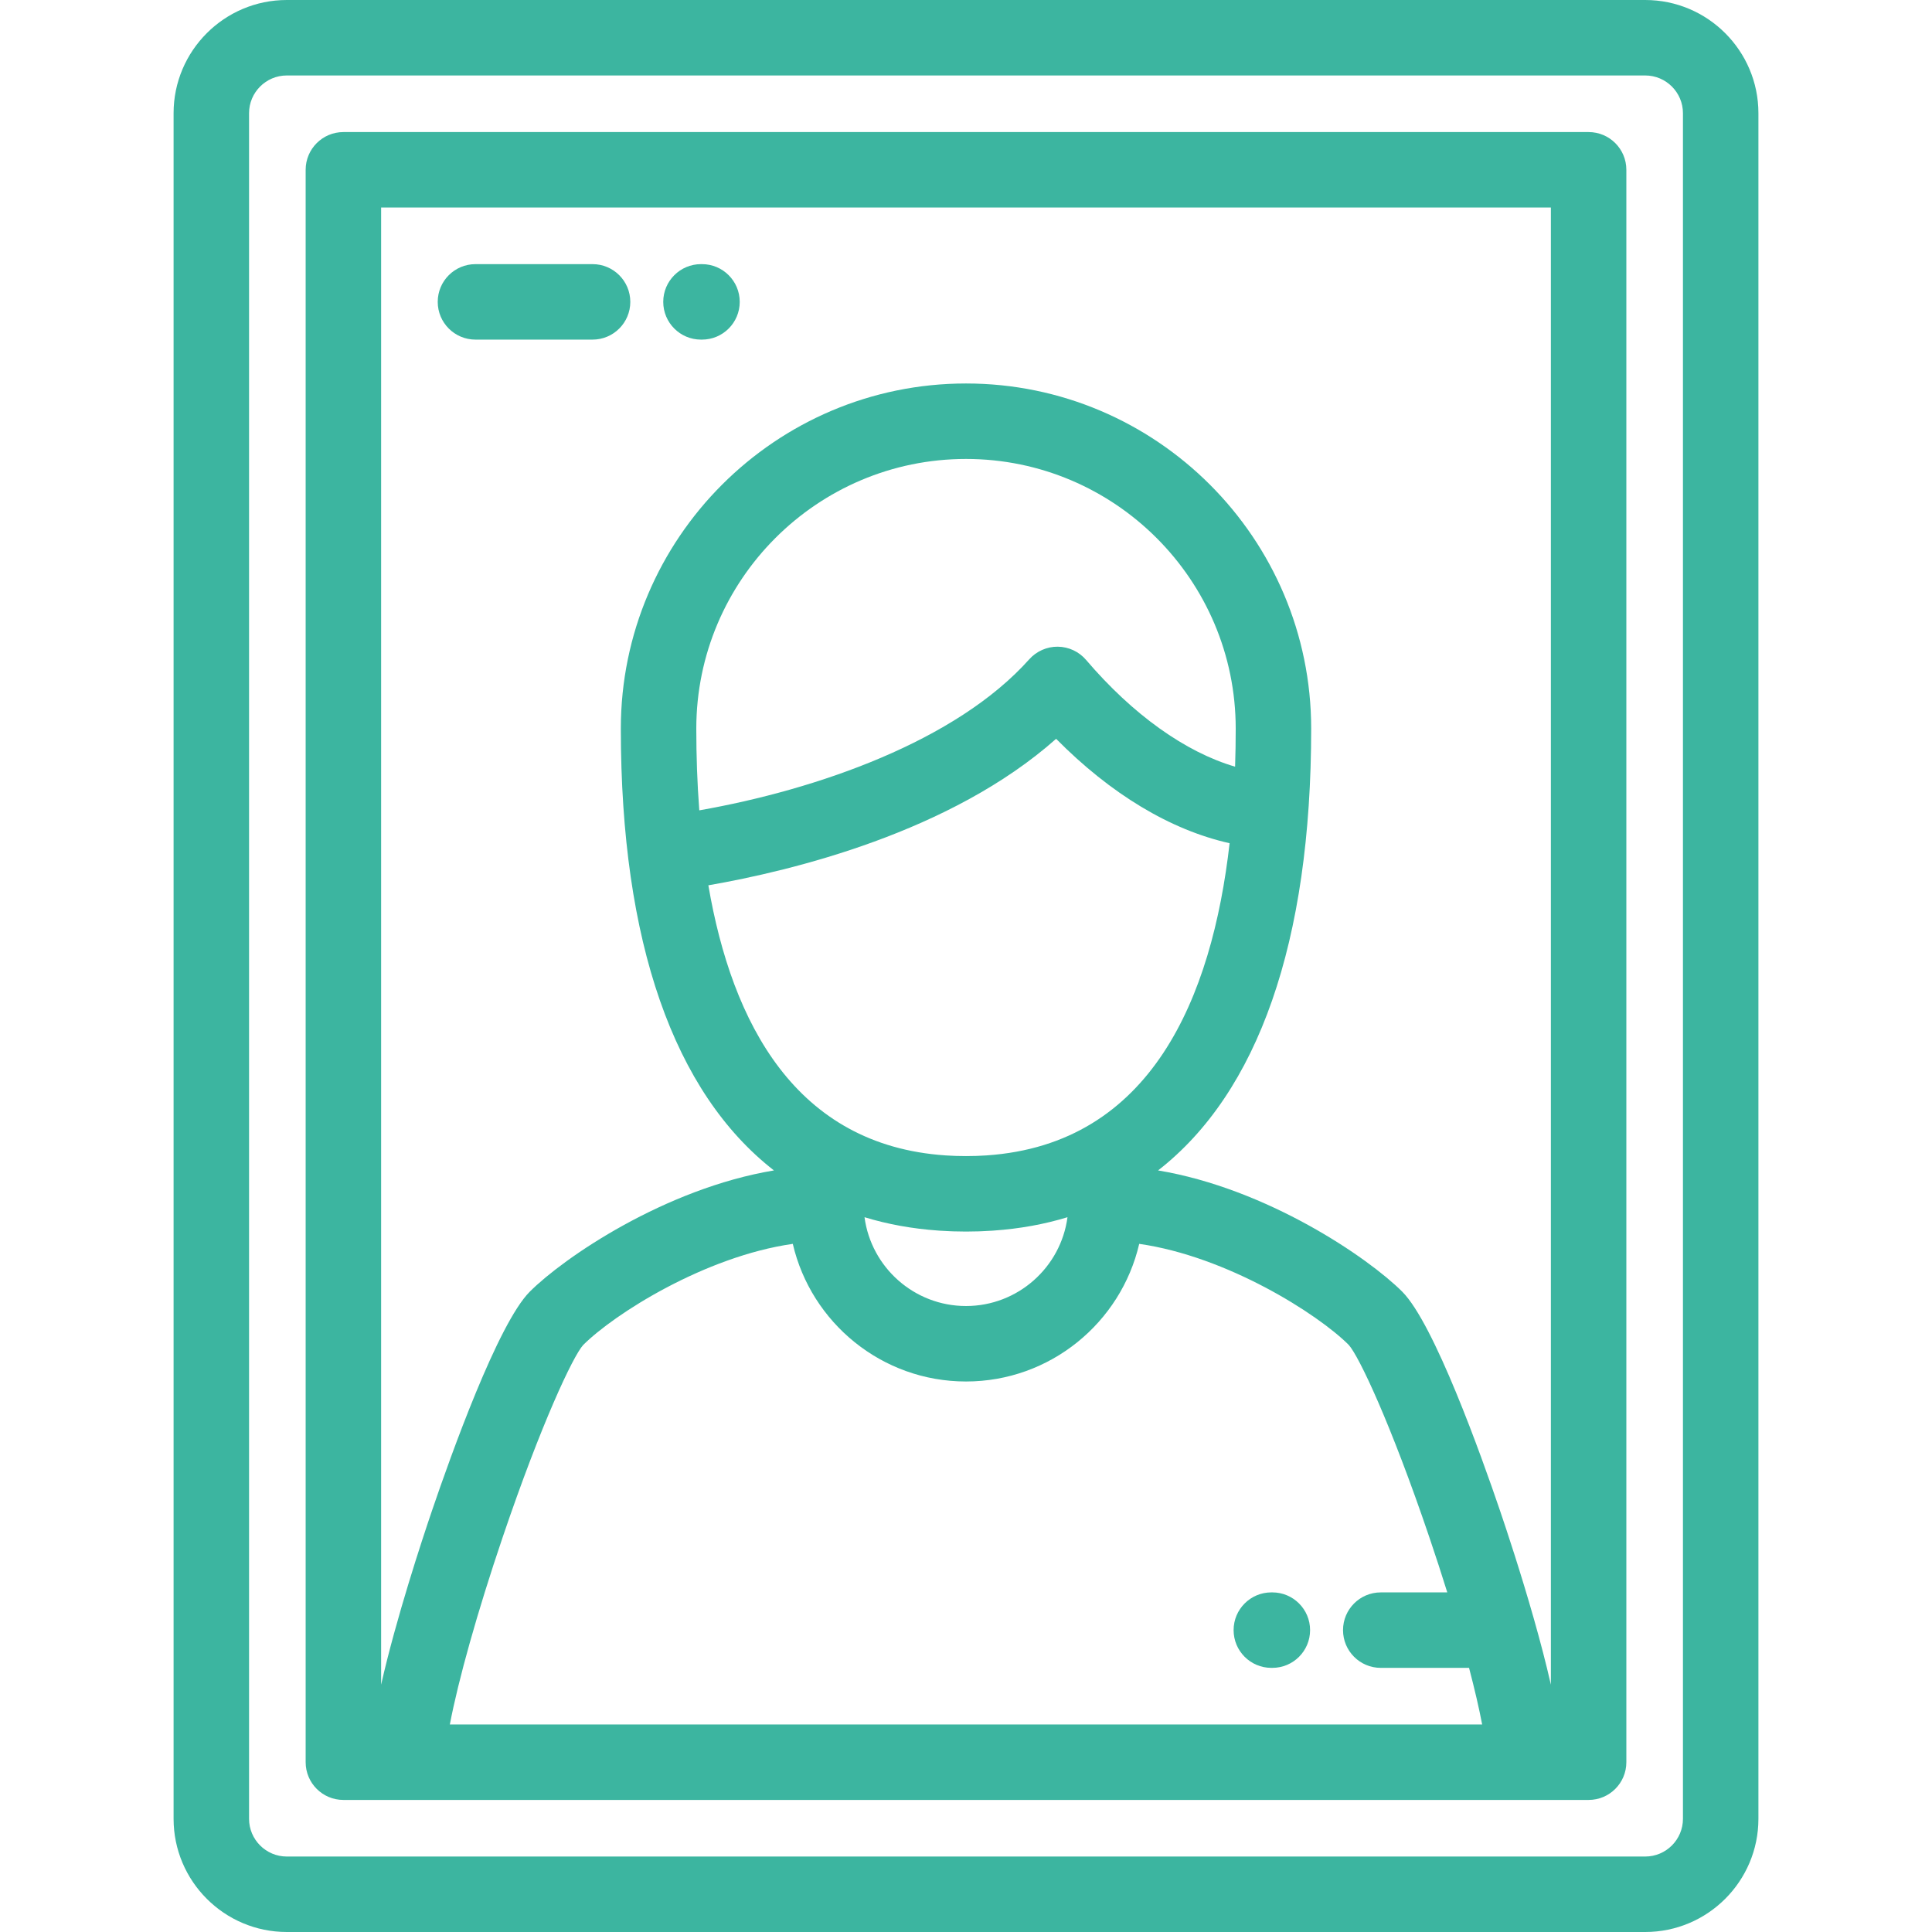 <?xml version="1.0" encoding="iso-8859-1"?>
<!-- Generator: Adobe Illustrator 19.0.0, SVG Export Plug-In . SVG Version: 6.00 Build 0)  -->
<svg version="1.1" id="Capa_1" xmlns="http://www.w3.org/2000/svg" x="0px" y="0px"
	 viewBox="0 0 512.002 512.002" fill="#3cb5a0" style="enable-background:new 0 0 512.002 512.002;" xml:space="preserve">
<g>
	<g>
		<path d="M436.002,0h-360c-16.542,0-30,13.458-30,30v452.002c0,16.542,13.458,30,30,30h360c16.542,0,29.999-13.458,29.999-30V30
			C466.002,13.458,452.545,0,436.002,0z M446.002,482.002c0,5.514-4.485,10-9.999,10h-360c-5.514,0-10-4.486-10-10V30
			c0-5.514,4.486-10,10-10h360c5.514,0,9.999,4.486,9.999,10V482.002z"/>
	</g>
</g>
<g>
	<g>
		<path d="M421.002,35H91.003c-5.522,0-10,4.477-10,10v422.003c0,5.523,4.478,10,10,10h329.999c5.522,0,10-4.477,10-10V45
			C431.002,39.477,426.524,35,421.002,35z M119.215,457.003c2.228-11.724,7.299-29.858,13.983-49.577
			c10.254-30.246,18.678-48.043,21.343-50.977c8.238-8.238,32.268-23.488,55.558-26.811c4.847,20.87,23.581,36.473,45.903,36.473
			c22.322,0,41.057-15.604,45.902-36.473c23.288,3.322,47.314,18.568,55.516,26.767c2.707,2.977,11.131,20.774,21.385,51.021
			c1.691,4.986,3.277,9.871,4.741,14.577h-17.628c-5.522,0-10,4.477-10,10s4.478,10,10,10h23.398c1.492,5.689,2.666,10.76,3.472,15
			H119.215z M279.882,195.794c14.478,14.646,30.318,24.163,45.978,27.667c-4.678,41.02-20.789,79.744-64.362,82.729
			c-0.059,0.004-0.116,0.008-0.175,0.012c-0.735,0.049-1.482,0.083-2.233,0.112c-0.164,0.006-0.327,0.015-0.492,0.02
			c-0.855,0.027-1.719,0.042-2.595,0.042c-0.876,0-1.739-0.016-2.595-0.042c-0.165-0.005-0.328-0.014-0.492-0.02
			c-0.751-0.028-1.498-0.063-2.233-0.112c-0.059-0.003-0.116-0.008-0.175-0.012c-39.595-2.712-56.514-34.934-62.784-71.573
			C209.978,230.753,252.034,220.527,279.882,195.794z M185.32,214.751c-0.558-7.281-0.793-14.559-0.793-21.65
			c0-39.411,32.063-71.475,71.476-71.475c39.411,0,71.475,32.063,71.475,71.475c0,3.325-0.053,6.691-0.164,10.079
			c-13.135-3.85-27.073-13.748-39.488-28.292c-1.874-2.196-4.606-3.475-7.494-3.507c-2.839-0.039-5.647,1.186-7.57,3.339
			C253.403,196.401,216.613,209.251,185.32,214.751z M282.897,322.575c-1.765,13.268-13.152,23.536-26.895,23.536
			c-13.743,0-25.131-10.269-26.895-23.537c6.122,1.871,12.653,3.058,19.585,3.544c0.188,0.013,0.375,0.024,0.561,0.037
			c0.883,0.057,1.771,0.102,2.667,0.136c0.268,0.01,0.535,0.022,0.804,0.031c1.085,0.033,2.175,0.055,3.278,0.055
			c1.104,0,2.193-0.022,3.278-0.055c0.269-0.008,0.535-0.02,0.803-0.031c0.896-0.034,1.786-0.08,2.67-0.137
			c0.186-0.012,0.372-0.023,0.558-0.036C270.243,325.633,276.775,324.446,282.897,322.575z M411.002,446.46
			c-1.271-5.606-2.828-11.522-4.448-17.238c-0.024-0.086-0.046-0.173-0.073-0.259c-3.452-12.157-7.171-23.367-8.979-28.682
			c-4.975-14.621-17.46-49.539-25.896-57.975c-9.019-9.019-35.806-27.31-64.701-32.131c26.477-20.614,40.574-60.466,40.574-117.074
			c0-50.439-41.035-91.475-91.475-91.475s-91.476,41.035-91.476,91.475c0,56.608,14.097,96.461,40.574,117.074
			c-28.896,4.82-55.684,23.113-64.702,32.131c-8.436,8.436-20.92,43.353-25.896,57.975c-2.672,7.849-9.505,28.552-13.501,46.179V55
			h309.999V446.46z"/>
	</g>
</g>
<g>
	<g>
		<path d="M157.037,70h-31.034c-5.522,0-10,4.477-10,10s4.477,10,10,10h31.034c5.522,0,10-4.477,10-10S162.559,70,157.037,70z"/>
	</g>
</g>
<g>
	<g>
		<path d="M186.037,70h-0.27c-5.522,0-10,4.477-10,10s4.478,10,10,10h0.27c5.522,0,10-4.477,10-10S191.559,70,186.037,70z"/>
	</g>
</g>
<g>
	<g>
		<path d="M337.188,422.002h-0.268c-5.523,0-10,4.477-10,10c0,5.523,4.477,10,10,10h0.268c5.522,0,10-4.477,10-10
			S342.71,422.002,337.188,422.002z"/>
	</g>
</g>
<g>
</g>
<g>
</g>
<g>
</g>
<g>
</g>
<g>
</g>
<g>
</g>
<g>
</g>
<g>
</g>
<g>
</g>
<g>
</g>
<g>
</g>
<g>
</g>
<g>
</g>
<g>
</g>
<g>
</g>
</svg>
